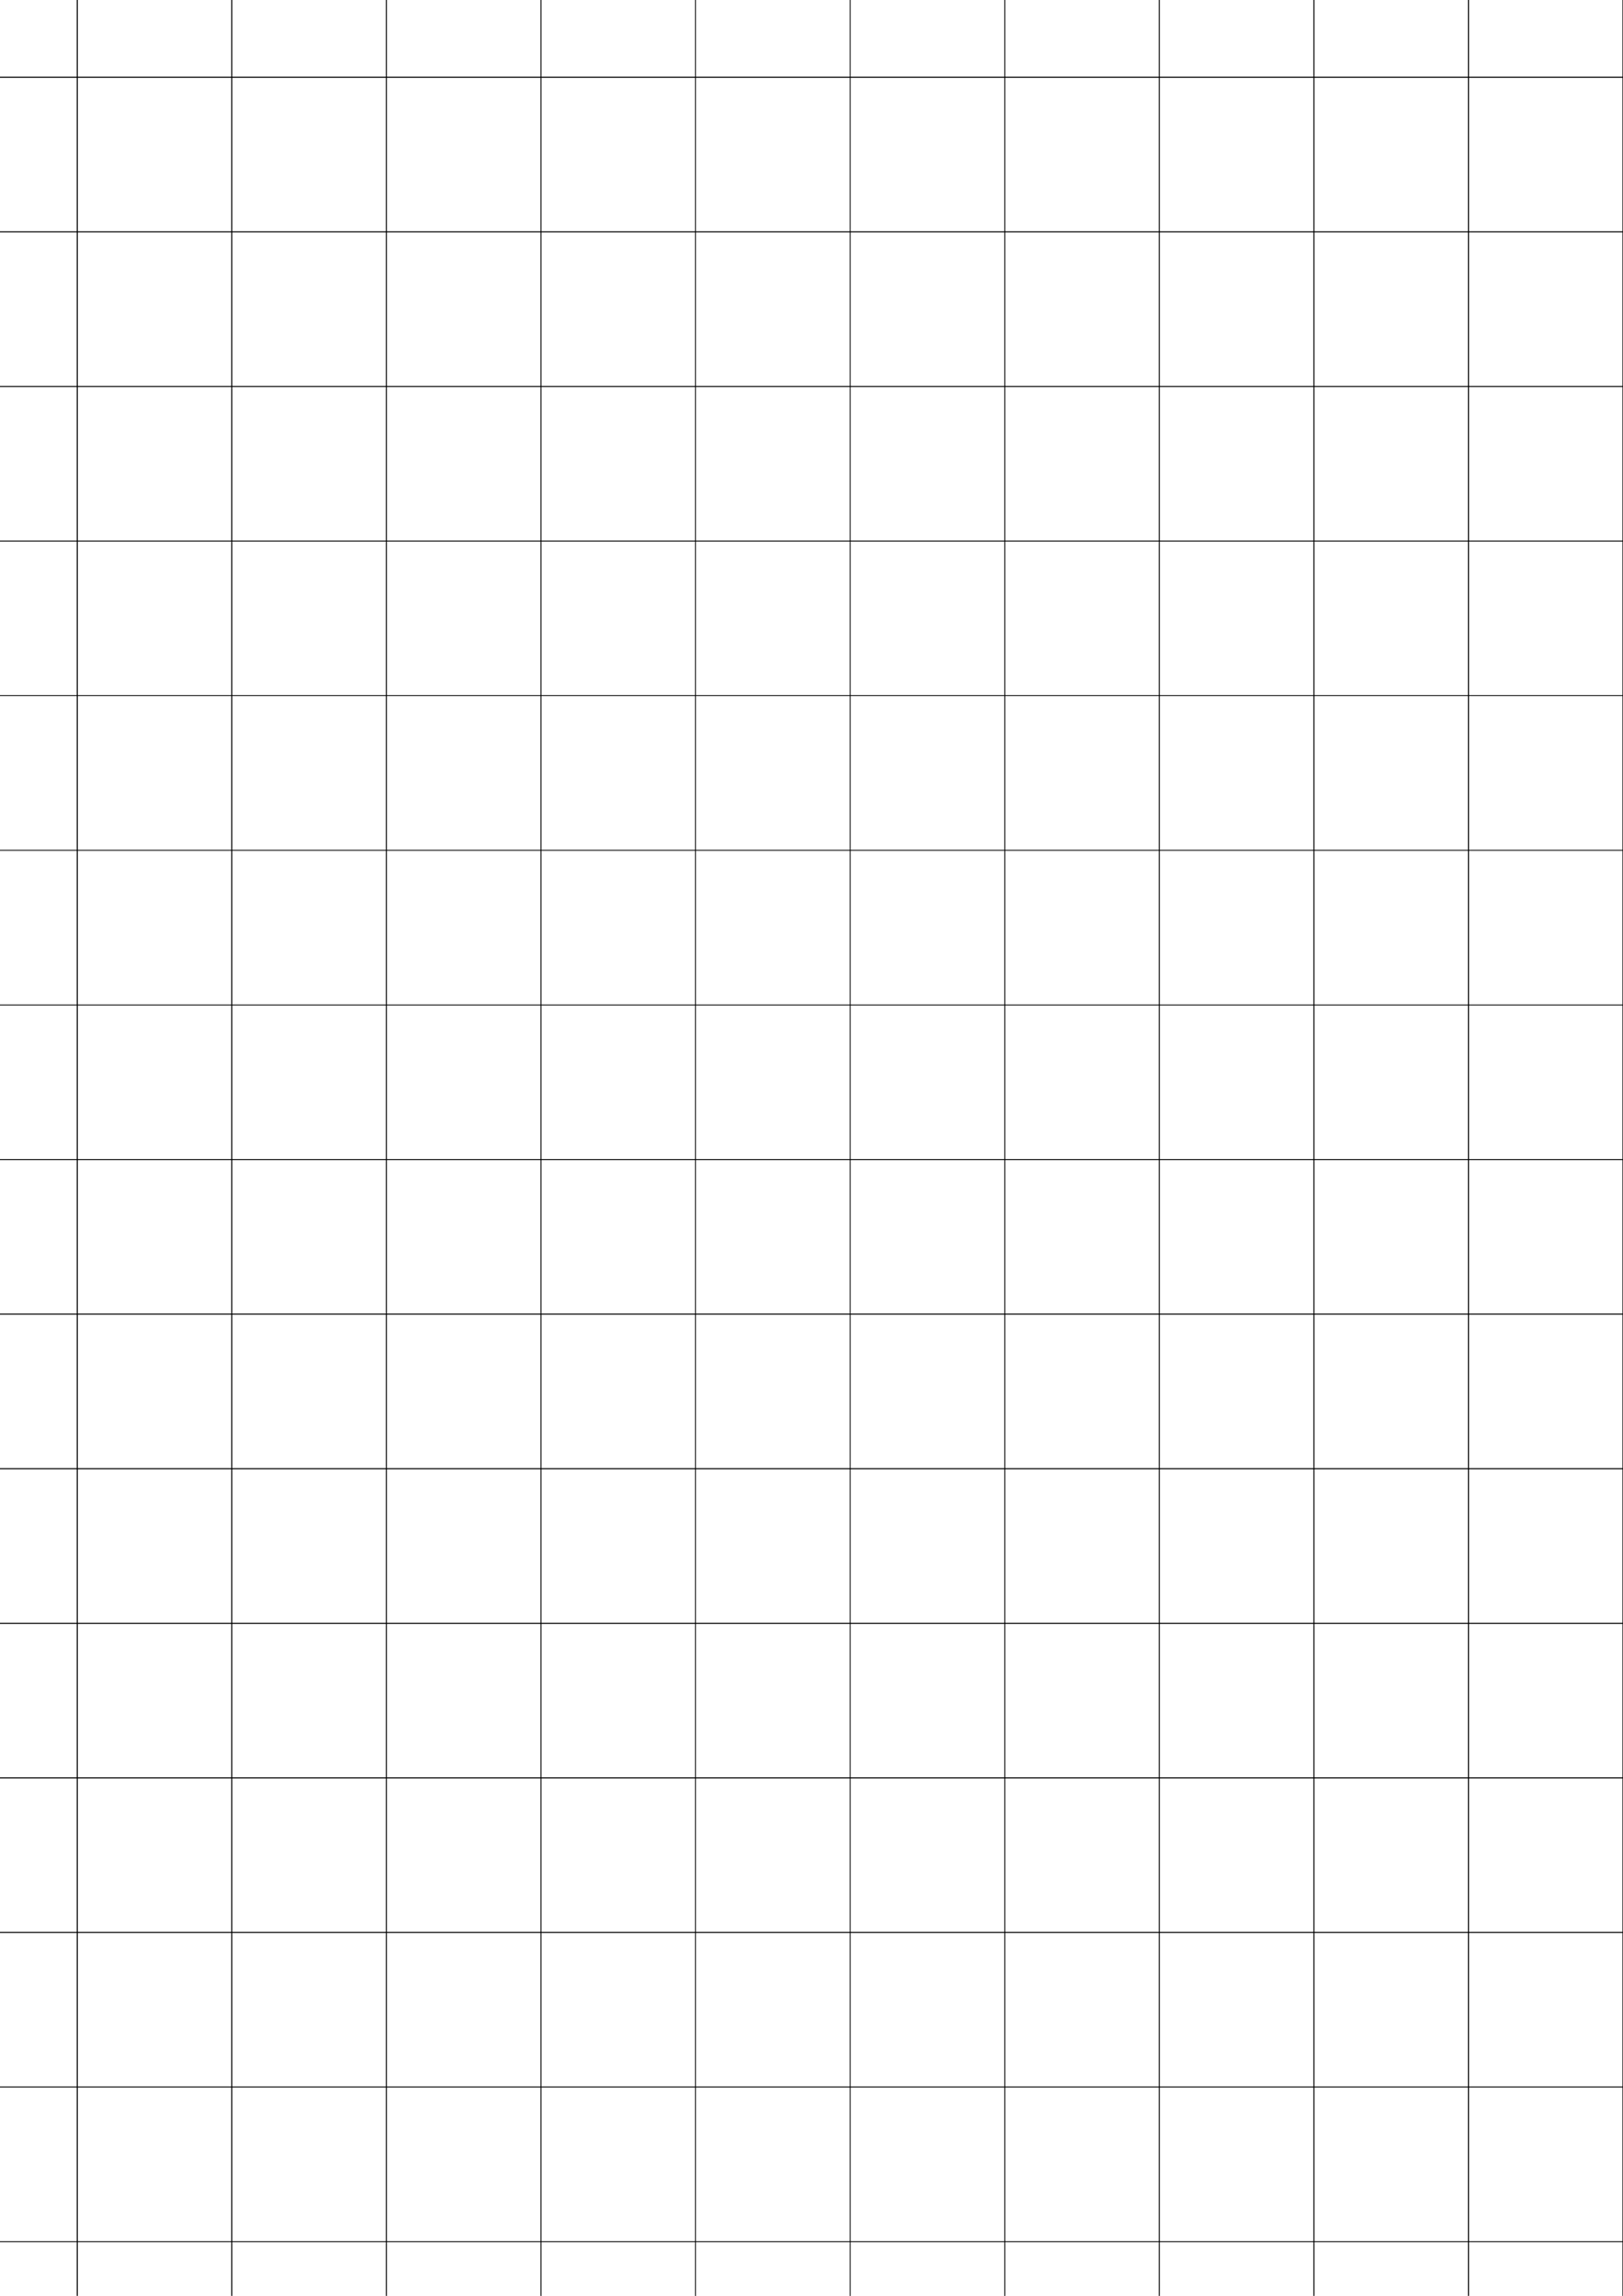<?xml version="1.0" encoding="utf-8" ?>
<svg baseProfile="full" height="2970" version="1.1" width="2100" xmlns="http://www.w3.org/2000/svg" xmlns:ev="http://www.w3.org/2001/xml-events" xmlns:xlink="http://www.w3.org/1999/xlink"><defs /><polygon fill="none" points="100,100 -100,100 -100,-100.0 100.0,-100" stroke="black" /><polygon fill="none" points="300.0,100 100,100 100,-100.0 300.0,-100" stroke="black" /><polygon fill="none" points="500.0,100 300.0,100 300.0,-100.0 500.0,-100" stroke="black" /><polygon fill="none" points="700.0,100 500.0,100 500.0,-100.0 700.0,-100" stroke="black" /><polygon fill="none" points="900.0,100 700.0,100 700.0,-100.0 900.0,-100" stroke="black" /><polygon fill="none" points="1100.0,100 900.0,100 900.0,-100.0 1100.0,-100" stroke="black" /><polygon fill="none" points="1300.0,100 1100.0,100 1100.0,-100.0 1300.0,-100" stroke="black" /><polygon fill="none" points="1500.0,100 1300.0,100 1300.0,-100.0 1500.0,-100" stroke="black" /><polygon fill="none" points="1700.0,100 1500.0,100 1500.0,-100.0 1700.0,-100" stroke="black" /><polygon fill="none" points="1900.0,100 1700.0,100 1700.0,-100.0 1900.0,-100" stroke="black" /><polygon fill="none" points="2100.0,100 1900.0,100 1900.0,-100.0 2100.0,-100" stroke="black" /><polygon fill="none" points="2300.0,100 2100.0,100 2100.0,-100.0 2300.0,-100" stroke="black" /><polygon fill="none" points="100,300.0 -100,300.0 -100,100.0 100.0,100" stroke="black" /><polygon fill="none" points="300.0,300.0 100,300.0 100,100.0 300.0,100" stroke="black" /><polygon fill="none" points="500.0,300.0 300.0,300.0 300.0,100.0 500.0,100" stroke="black" /><polygon fill="none" points="700.0,300.0 500.0,300.0 500.0,100.0 700.0,100" stroke="black" /><polygon fill="none" points="900.0,300.0 700.0,300.0 700.0,100.0 900.0,100" stroke="black" /><polygon fill="none" points="1100.0,300.0 900.0,300.0 900.0,100.0 1100.0,100" stroke="black" /><polygon fill="none" points="1300.0,300.0 1100.0,300.0 1100.0,100.0 1300.0,100" stroke="black" /><polygon fill="none" points="1500.0,300.0 1300.0,300.0 1300.0,100.0 1500.0,100" stroke="black" /><polygon fill="none" points="1700.0,300.0 1500.0,300.0 1500.0,100.0 1700.0,100" stroke="black" /><polygon fill="none" points="1900.0,300.0 1700.0,300.0 1700.0,100.0 1900.0,100" stroke="black" /><polygon fill="none" points="2100.0,300.0 1900.0,300.0 1900.0,100.0 2100.0,100" stroke="black" /><polygon fill="none" points="2300.0,300.0 2100.0,300.0 2100.0,100.0 2300.0,100" stroke="black" /><polygon fill="none" points="100,500.0 -100,500.0 -100,300.0 100.0,300.0" stroke="black" /><polygon fill="none" points="300.0,500.0 100,500.0 100,300.0 300.0,300.0" stroke="black" /><polygon fill="none" points="500.0,500.0 300.0,500.0 300.0,300.0 500.0,300.0" stroke="black" /><polygon fill="none" points="700.0,500.0 500.0,500.0 500.0,300.0 700.0,300.0" stroke="black" /><polygon fill="none" points="900.0,500.0 700.0,500.0 700.0,300.0 900.0,300.0" stroke="black" /><polygon fill="none" points="1100.0,500.0 900.0,500.0 900.0,300.0 1100.0,300.0" stroke="black" /><polygon fill="none" points="1300.0,500.0 1100.0,500.0 1100.0,300.0 1300.0,300.0" stroke="black" /><polygon fill="none" points="1500.0,500.0 1300.0,500.0 1300.0,300.0 1500.0,300.0" stroke="black" /><polygon fill="none" points="1700.0,500.0 1500.0,500.0 1500.0,300.0 1700.0,300.0" stroke="black" /><polygon fill="none" points="1900.0,500.0 1700.0,500.0 1700.0,300.0 1900.0,300.0" stroke="black" /><polygon fill="none" points="2100.0,500.0 1900.0,500.0 1900.0,300.0 2100.0,300.0" stroke="black" /><polygon fill="none" points="2300.0,500.0 2100.0,500.0 2100.0,300.0 2300.0,300.0" stroke="black" /><polygon fill="none" points="100,700.0 -100,700.0 -100,500.0 100.0,500.0" stroke="black" /><polygon fill="none" points="300.0,700.0 100,700.0 100,500.0 300.0,500.0" stroke="black" /><polygon fill="none" points="500.0,700.0 300.0,700.0 300.0,500.0 500.0,500.0" stroke="black" /><polygon fill="none" points="700.0,700.0 500.0,700.0 500.0,500.0 700.0,500.0" stroke="black" /><polygon fill="none" points="900.0,700.0 700.0,700.0 700.0,500.0 900.0,500.0" stroke="black" /><polygon fill="none" points="1100.0,700.0 900.0,700.0 900.0,500.0 1100.0,500.0" stroke="black" /><polygon fill="none" points="1300.0,700.0 1100.0,700.0 1100.0,500.0 1300.0,500.0" stroke="black" /><polygon fill="none" points="1500.0,700.0 1300.0,700.0 1300.0,500.0 1500.0,500.0" stroke="black" /><polygon fill="none" points="1700.0,700.0 1500.0,700.0 1500.0,500.0 1700.0,500.0" stroke="black" /><polygon fill="none" points="1900.0,700.0 1700.0,700.0 1700.0,500.0 1900.0,500.0" stroke="black" /><polygon fill="none" points="2100.0,700.0 1900.0,700.0 1900.0,500.0 2100.0,500.0" stroke="black" /><polygon fill="none" points="2300.0,700.0 2100.0,700.0 2100.0,500.0 2300.0,500.0" stroke="black" /><polygon fill="none" points="100,900.0 -100,900.0 -100,700.0 100.0,700.0" stroke="black" /><polygon fill="none" points="300.0,900.0 100,900.0 100,700.0 300.0,700.0" stroke="black" /><polygon fill="none" points="500.0,900.0 300.0,900.0 300.0,700.0 500.0,700.0" stroke="black" /><polygon fill="none" points="700.0,900.0 500.0,900.0 500.0,700.0 700.0,700.0" stroke="black" /><polygon fill="none" points="900.0,900.0 700.0,900.0 700.0,700.0 900.0,700.0" stroke="black" /><polygon fill="none" points="1100.0,900.0 900.0,900.0 900.0,700.0 1100.0,700.0" stroke="black" /><polygon fill="none" points="1300.0,900.0 1100.0,900.0 1100.0,700.0 1300.0,700.0" stroke="black" /><polygon fill="none" points="1500.0,900.0 1300.0,900.0 1300.0,700.0 1500.0,700.0" stroke="black" /><polygon fill="none" points="1700.0,900.0 1500.0,900.0 1500.0,700.0 1700.0,700.0" stroke="black" /><polygon fill="none" points="1900.0,900.0 1700.0,900.0 1700.0,700.0 1900.0,700.0" stroke="black" /><polygon fill="none" points="2100.0,900.0 1900.0,900.0 1900.0,700.0 2100.0,700.0" stroke="black" /><polygon fill="none" points="2300.0,900.0 2100.0,900.0 2100.0,700.0 2300.0,700.0" stroke="black" /><polygon fill="none" points="100,1100.0 -100,1100.0 -100,900.0 100.0,900.0" stroke="black" /><polygon fill="none" points="300.0,1100.0 100,1100.0 100,900.0 300.0,900.0" stroke="black" /><polygon fill="none" points="500.0,1100.0 300.0,1100.0 300.0,900.0 500.0,900.0" stroke="black" /><polygon fill="none" points="700.0,1100.0 500.0,1100.0 500.0,900.0 700.0,900.0" stroke="black" /><polygon fill="none" points="900.0,1100.0 700.0,1100.0 700.0,900.0 900.0,900.0" stroke="black" /><polygon fill="none" points="1100.0,1100.0 900.0,1100.0 900.0,900.0 1100.0,900.0" stroke="black" /><polygon fill="none" points="1300.0,1100.0 1100.0,1100.0 1100.0,900.0 1300.0,900.0" stroke="black" /><polygon fill="none" points="1500.0,1100.0 1300.0,1100.0 1300.0,900.0 1500.0,900.0" stroke="black" /><polygon fill="none" points="1700.0,1100.0 1500.0,1100.0 1500.0,900.0 1700.0,900.0" stroke="black" /><polygon fill="none" points="1900.0,1100.0 1700.0,1100.0 1700.0,900.0 1900.0,900.0" stroke="black" /><polygon fill="none" points="2100.0,1100.0 1900.0,1100.0 1900.0,900.0 2100.0,900.0" stroke="black" /><polygon fill="none" points="2300.0,1100.0 2100.0,1100.0 2100.0,900.0 2300.0,900.0" stroke="black" /><polygon fill="none" points="100,1300.0 -100,1300.0 -100,1100.0 100.0,1100.0" stroke="black" /><polygon fill="none" points="300.0,1300.0 100,1300.0 100,1100.0 300.0,1100.0" stroke="black" /><polygon fill="none" points="500.0,1300.0 300.0,1300.0 300.0,1100.0 500.0,1100.0" stroke="black" /><polygon fill="none" points="700.0,1300.0 500.0,1300.0 500.0,1100.0 700.0,1100.0" stroke="black" /><polygon fill="none" points="900.0,1300.0 700.0,1300.0 700.0,1100.0 900.0,1100.0" stroke="black" /><polygon fill="none" points="1100.0,1300.0 900.0,1300.0 900.0,1100.0 1100.0,1100.0" stroke="black" /><polygon fill="none" points="1300.0,1300.0 1100.0,1300.0 1100.0,1100.0 1300.0,1100.0" stroke="black" /><polygon fill="none" points="1500.0,1300.0 1300.0,1300.0 1300.0,1100.0 1500.0,1100.0" stroke="black" /><polygon fill="none" points="1700.0,1300.0 1500.0,1300.0 1500.0,1100.0 1700.0,1100.0" stroke="black" /><polygon fill="none" points="1900.0,1300.0 1700.0,1300.0 1700.0,1100.0 1900.0,1100.0" stroke="black" /><polygon fill="none" points="2100.0,1300.0 1900.0,1300.0 1900.0,1100.0 2100.0,1100.0" stroke="black" /><polygon fill="none" points="2300.0,1300.0 2100.0,1300.0 2100.0,1100.0 2300.0,1100.0" stroke="black" /><polygon fill="none" points="100,1500.0 -100,1500.0 -100,1300.0 100.0,1300.0" stroke="black" /><polygon fill="none" points="300.0,1500.0 100,1500.0 100,1300.0 300.0,1300.0" stroke="black" /><polygon fill="none" points="500.0,1500.0 300.0,1500.0 300.0,1300.0 500.0,1300.0" stroke="black" /><polygon fill="none" points="700.0,1500.0 500.0,1500.0 500.0,1300.0 700.0,1300.0" stroke="black" /><polygon fill="none" points="900.0,1500.0 700.0,1500.0 700.0,1300.0 900.0,1300.0" stroke="black" /><polygon fill="none" points="1100.0,1500.0 900.0,1500.0 900.0,1300.0 1100.0,1300.0" stroke="black" /><polygon fill="none" points="1300.0,1500.0 1100.0,1500.0 1100.0,1300.0 1300.0,1300.0" stroke="black" /><polygon fill="none" points="1500.0,1500.0 1300.0,1500.0 1300.0,1300.0 1500.0,1300.0" stroke="black" /><polygon fill="none" points="1700.0,1500.0 1500.0,1500.0 1500.0,1300.0 1700.0,1300.0" stroke="black" /><polygon fill="none" points="1900.0,1500.0 1700.0,1500.0 1700.0,1300.0 1900.0,1300.0" stroke="black" /><polygon fill="none" points="2100.0,1500.0 1900.0,1500.0 1900.0,1300.0 2100.0,1300.0" stroke="black" /><polygon fill="none" points="2300.0,1500.0 2100.0,1500.0 2100.0,1300.0 2300.0,1300.0" stroke="black" /><polygon fill="none" points="100,1700.0 -100,1700.0 -100,1500.0 100.0,1500.0" stroke="black" /><polygon fill="none" points="300.0,1700.0 100,1700.0 100,1500.0 300.0,1500.0" stroke="black" /><polygon fill="none" points="500.0,1700.0 300.0,1700.0 300.0,1500.0 500.0,1500.0" stroke="black" /><polygon fill="none" points="700.0,1700.0 500.0,1700.0 500.0,1500.0 700.0,1500.0" stroke="black" /><polygon fill="none" points="900.0,1700.0 700.0,1700.0 700.0,1500.0 900.0,1500.0" stroke="black" /><polygon fill="none" points="1100.0,1700.0 900.0,1700.0 900.0,1500.0 1100.0,1500.0" stroke="black" /><polygon fill="none" points="1300.0,1700.0 1100.0,1700.0 1100.0,1500.0 1300.0,1500.0" stroke="black" /><polygon fill="none" points="1500.0,1700.0 1300.0,1700.0 1300.0,1500.0 1500.0,1500.0" stroke="black" /><polygon fill="none" points="1700.0,1700.0 1500.0,1700.0 1500.0,1500.0 1700.0,1500.0" stroke="black" /><polygon fill="none" points="1900.0,1700.0 1700.0,1700.0 1700.0,1500.0 1900.0,1500.0" stroke="black" /><polygon fill="none" points="2100.0,1700.0 1900.0,1700.0 1900.0,1500.0 2100.0,1500.0" stroke="black" /><polygon fill="none" points="2300.0,1700.0 2100.0,1700.0 2100.0,1500.0 2300.0,1500.0" stroke="black" /><polygon fill="none" points="100,1900.0 -100,1900.0 -100,1700.0 100.0,1700.0" stroke="black" /><polygon fill="none" points="300.0,1900.0 100,1900.0 100,1700.0 300.0,1700.0" stroke="black" /><polygon fill="none" points="500.0,1900.0 300.0,1900.0 300.0,1700.0 500.0,1700.0" stroke="black" /><polygon fill="none" points="700.0,1900.0 500.0,1900.0 500.0,1700.0 700.0,1700.0" stroke="black" /><polygon fill="none" points="900.0,1900.0 700.0,1900.0 700.0,1700.0 900.0,1700.0" stroke="black" /><polygon fill="none" points="1100.0,1900.0 900.0,1900.0 900.0,1700.0 1100.0,1700.0" stroke="black" /><polygon fill="none" points="1300.0,1900.0 1100.0,1900.0 1100.0,1700.0 1300.0,1700.0" stroke="black" /><polygon fill="none" points="1500.0,1900.0 1300.0,1900.0 1300.0,1700.0 1500.0,1700.0" stroke="black" /><polygon fill="none" points="1700.0,1900.0 1500.0,1900.0 1500.0,1700.0 1700.0,1700.0" stroke="black" /><polygon fill="none" points="1900.0,1900.0 1700.0,1900.0 1700.0,1700.0 1900.0,1700.0" stroke="black" /><polygon fill="none" points="2100.0,1900.0 1900.0,1900.0 1900.0,1700.0 2100.0,1700.0" stroke="black" /><polygon fill="none" points="2300.0,1900.0 2100.0,1900.0 2100.0,1700.0 2300.0,1700.0" stroke="black" /><polygon fill="none" points="100,2100.0 -100,2100.0 -100,1900.0 100.0,1900.0" stroke="black" /><polygon fill="none" points="300.0,2100.0 100,2100.0 100,1900.0 300.0,1900.0" stroke="black" /><polygon fill="none" points="500.0,2100.0 300.0,2100.0 300.0,1900.0 500.0,1900.0" stroke="black" /><polygon fill="none" points="700.0,2100.0 500.0,2100.0 500.0,1900.0 700.0,1900.0" stroke="black" /><polygon fill="none" points="900.0,2100.0 700.0,2100.0 700.0,1900.0 900.0,1900.0" stroke="black" /><polygon fill="none" points="1100.0,2100.0 900.0,2100.0 900.0,1900.0 1100.0,1900.0" stroke="black" /><polygon fill="none" points="1300.0,2100.0 1100.0,2100.0 1100.0,1900.0 1300.0,1900.0" stroke="black" /><polygon fill="none" points="1500.0,2100.0 1300.0,2100.0 1300.0,1900.0 1500.0,1900.0" stroke="black" /><polygon fill="none" points="1700.0,2100.0 1500.0,2100.0 1500.0,1900.0 1700.0,1900.0" stroke="black" /><polygon fill="none" points="1900.0,2100.0 1700.0,2100.0 1700.0,1900.0 1900.0,1900.0" stroke="black" /><polygon fill="none" points="2100.0,2100.0 1900.0,2100.0 1900.0,1900.0 2100.0,1900.0" stroke="black" /><polygon fill="none" points="2300.0,2100.0 2100.0,2100.0 2100.0,1900.0 2300.0,1900.0" stroke="black" /><polygon fill="none" points="100,2300.0 -100,2300.0 -100,2100.0 100.0,2100.0" stroke="black" /><polygon fill="none" points="300.0,2300.0 100,2300.0 100,2100.0 300.0,2100.0" stroke="black" /><polygon fill="none" points="500.0,2300.0 300.0,2300.0 300.0,2100.0 500.0,2100.0" stroke="black" /><polygon fill="none" points="700.0,2300.0 500.0,2300.0 500.0,2100.0 700.0,2100.0" stroke="black" /><polygon fill="none" points="900.0,2300.0 700.0,2300.0 700.0,2100.0 900.0,2100.0" stroke="black" /><polygon fill="none" points="1100.0,2300.0 900.0,2300.0 900.0,2100.0 1100.0,2100.0" stroke="black" /><polygon fill="none" points="1300.0,2300.0 1100.0,2300.0 1100.0,2100.0 1300.0,2100.0" stroke="black" /><polygon fill="none" points="1500.0,2300.0 1300.0,2300.0 1300.0,2100.0 1500.0,2100.0" stroke="black" /><polygon fill="none" points="1700.0,2300.0 1500.0,2300.0 1500.0,2100.0 1700.0,2100.0" stroke="black" /><polygon fill="none" points="1900.0,2300.0 1700.0,2300.0 1700.0,2100.0 1900.0,2100.0" stroke="black" /><polygon fill="none" points="2100.0,2300.0 1900.0,2300.0 1900.0,2100.0 2100.0,2100.0" stroke="black" /><polygon fill="none" points="2300.0,2300.0 2100.0,2300.0 2100.0,2100.0 2300.0,2100.0" stroke="black" /><polygon fill="none" points="100,2500.0 -100,2500.0 -100,2300.0 100.0,2300.0" stroke="black" /><polygon fill="none" points="300.0,2500.0 100,2500.0 100,2300.0 300.0,2300.0" stroke="black" /><polygon fill="none" points="500.0,2500.0 300.0,2500.0 300.0,2300.0 500.0,2300.0" stroke="black" /><polygon fill="none" points="700.0,2500.0 500.0,2500.0 500.0,2300.0 700.0,2300.0" stroke="black" /><polygon fill="none" points="900.0,2500.0 700.0,2500.0 700.0,2300.0 900.0,2300.0" stroke="black" /><polygon fill="none" points="1100.0,2500.0 900.0,2500.0 900.0,2300.0 1100.0,2300.0" stroke="black" /><polygon fill="none" points="1300.0,2500.0 1100.0,2500.0 1100.0,2300.0 1300.0,2300.0" stroke="black" /><polygon fill="none" points="1500.0,2500.0 1300.0,2500.0 1300.0,2300.0 1500.0,2300.0" stroke="black" /><polygon fill="none" points="1700.0,2500.0 1500.0,2500.0 1500.0,2300.0 1700.0,2300.0" stroke="black" /><polygon fill="none" points="1900.0,2500.0 1700.0,2500.0 1700.0,2300.0 1900.0,2300.0" stroke="black" /><polygon fill="none" points="2100.0,2500.0 1900.0,2500.0 1900.0,2300.0 2100.0,2300.0" stroke="black" /><polygon fill="none" points="2300.0,2500.0 2100.0,2500.0 2100.0,2300.0 2300.0,2300.0" stroke="black" /><polygon fill="none" points="100,2700.0 -100,2700.0 -100,2500.0 100.0,2500.0" stroke="black" /><polygon fill="none" points="300.0,2700.0 100,2700.0 100,2500.0 300.0,2500.0" stroke="black" /><polygon fill="none" points="500.0,2700.0 300.0,2700.0 300.0,2500.0 500.0,2500.0" stroke="black" /><polygon fill="none" points="700.0,2700.0 500.0,2700.0 500.0,2500.0 700.0,2500.0" stroke="black" /><polygon fill="none" points="900.0,2700.0 700.0,2700.0 700.0,2500.0 900.0,2500.0" stroke="black" /><polygon fill="none" points="1100.0,2700.0 900.0,2700.0 900.0,2500.0 1100.0,2500.0" stroke="black" /><polygon fill="none" points="1300.0,2700.0 1100.0,2700.0 1100.0,2500.0 1300.0,2500.0" stroke="black" /><polygon fill="none" points="1500.0,2700.0 1300.0,2700.0 1300.0,2500.0 1500.0,2500.0" stroke="black" /><polygon fill="none" points="1700.0,2700.0 1500.0,2700.0 1500.0,2500.0 1700.0,2500.0" stroke="black" /><polygon fill="none" points="1900.0,2700.0 1700.0,2700.0 1700.0,2500.0 1900.0,2500.0" stroke="black" /><polygon fill="none" points="2100.0,2700.0 1900.0,2700.0 1900.0,2500.0 2100.0,2500.0" stroke="black" /><polygon fill="none" points="2300.0,2700.0 2100.0,2700.0 2100.0,2500.0 2300.0,2500.0" stroke="black" /><polygon fill="none" points="100,2900.0 -100,2900.0 -100,2700.0 100.0,2700.0" stroke="black" /><polygon fill="none" points="300.0,2900.0 100,2900.0 100,2700.0 300.0,2700.0" stroke="black" /><polygon fill="none" points="500.0,2900.0 300.0,2900.0 300.0,2700.0 500.0,2700.0" stroke="black" /><polygon fill="none" points="700.0,2900.0 500.0,2900.0 500.0,2700.0 700.0,2700.0" stroke="black" /><polygon fill="none" points="900.0,2900.0 700.0,2900.0 700.0,2700.0 900.0,2700.0" stroke="black" /><polygon fill="none" points="1100.0,2900.0 900.0,2900.0 900.0,2700.0 1100.0,2700.0" stroke="black" /><polygon fill="none" points="1300.0,2900.0 1100.0,2900.0 1100.0,2700.0 1300.0,2700.0" stroke="black" /><polygon fill="none" points="1500.0,2900.0 1300.0,2900.0 1300.0,2700.0 1500.0,2700.0" stroke="black" /><polygon fill="none" points="1700.0,2900.0 1500.0,2900.0 1500.0,2700.0 1700.0,2700.0" stroke="black" /><polygon fill="none" points="1900.0,2900.0 1700.0,2900.0 1700.0,2700.0 1900.0,2700.0" stroke="black" /><polygon fill="none" points="2100.0,2900.0 1900.0,2900.0 1900.0,2700.0 2100.0,2700.0" stroke="black" /><polygon fill="none" points="2300.0,2900.0 2100.0,2900.0 2100.0,2700.0 2300.0,2700.0" stroke="black" /><polygon fill="none" points="100,3100.0 -100,3100.0 -100,2900.0 100.0,2900.0" stroke="black" /><polygon fill="none" points="300.0,3100.0 100,3100.0 100,2900.0 300.0,2900.0" stroke="black" /><polygon fill="none" points="500.0,3100.0 300.0,3100.0 300.0,2900.0 500.0,2900.0" stroke="black" /><polygon fill="none" points="700.0,3100.0 500.0,3100.0 500.0,2900.0 700.0,2900.0" stroke="black" /><polygon fill="none" points="900.0,3100.0 700.0,3100.0 700.0,2900.0 900.0,2900.0" stroke="black" /><polygon fill="none" points="1100.0,3100.0 900.0,3100.0 900.0,2900.0 1100.0,2900.0" stroke="black" /><polygon fill="none" points="1300.0,3100.0 1100.0,3100.0 1100.0,2900.0 1300.0,2900.0" stroke="black" /><polygon fill="none" points="1500.0,3100.0 1300.0,3100.0 1300.0,2900.0 1500.0,2900.0" stroke="black" /><polygon fill="none" points="1700.0,3100.0 1500.0,3100.0 1500.0,2900.0 1700.0,2900.0" stroke="black" /><polygon fill="none" points="1900.0,3100.0 1700.0,3100.0 1700.0,2900.0 1900.0,2900.0" stroke="black" /><polygon fill="none" points="2100.0,3100.0 1900.0,3100.0 1900.0,2900.0 2100.0,2900.0" stroke="black" /><polygon fill="none" points="2300.0,3100.0 2100.0,3100.0 2100.0,2900.0 2300.0,2900.0" stroke="black" /></svg>